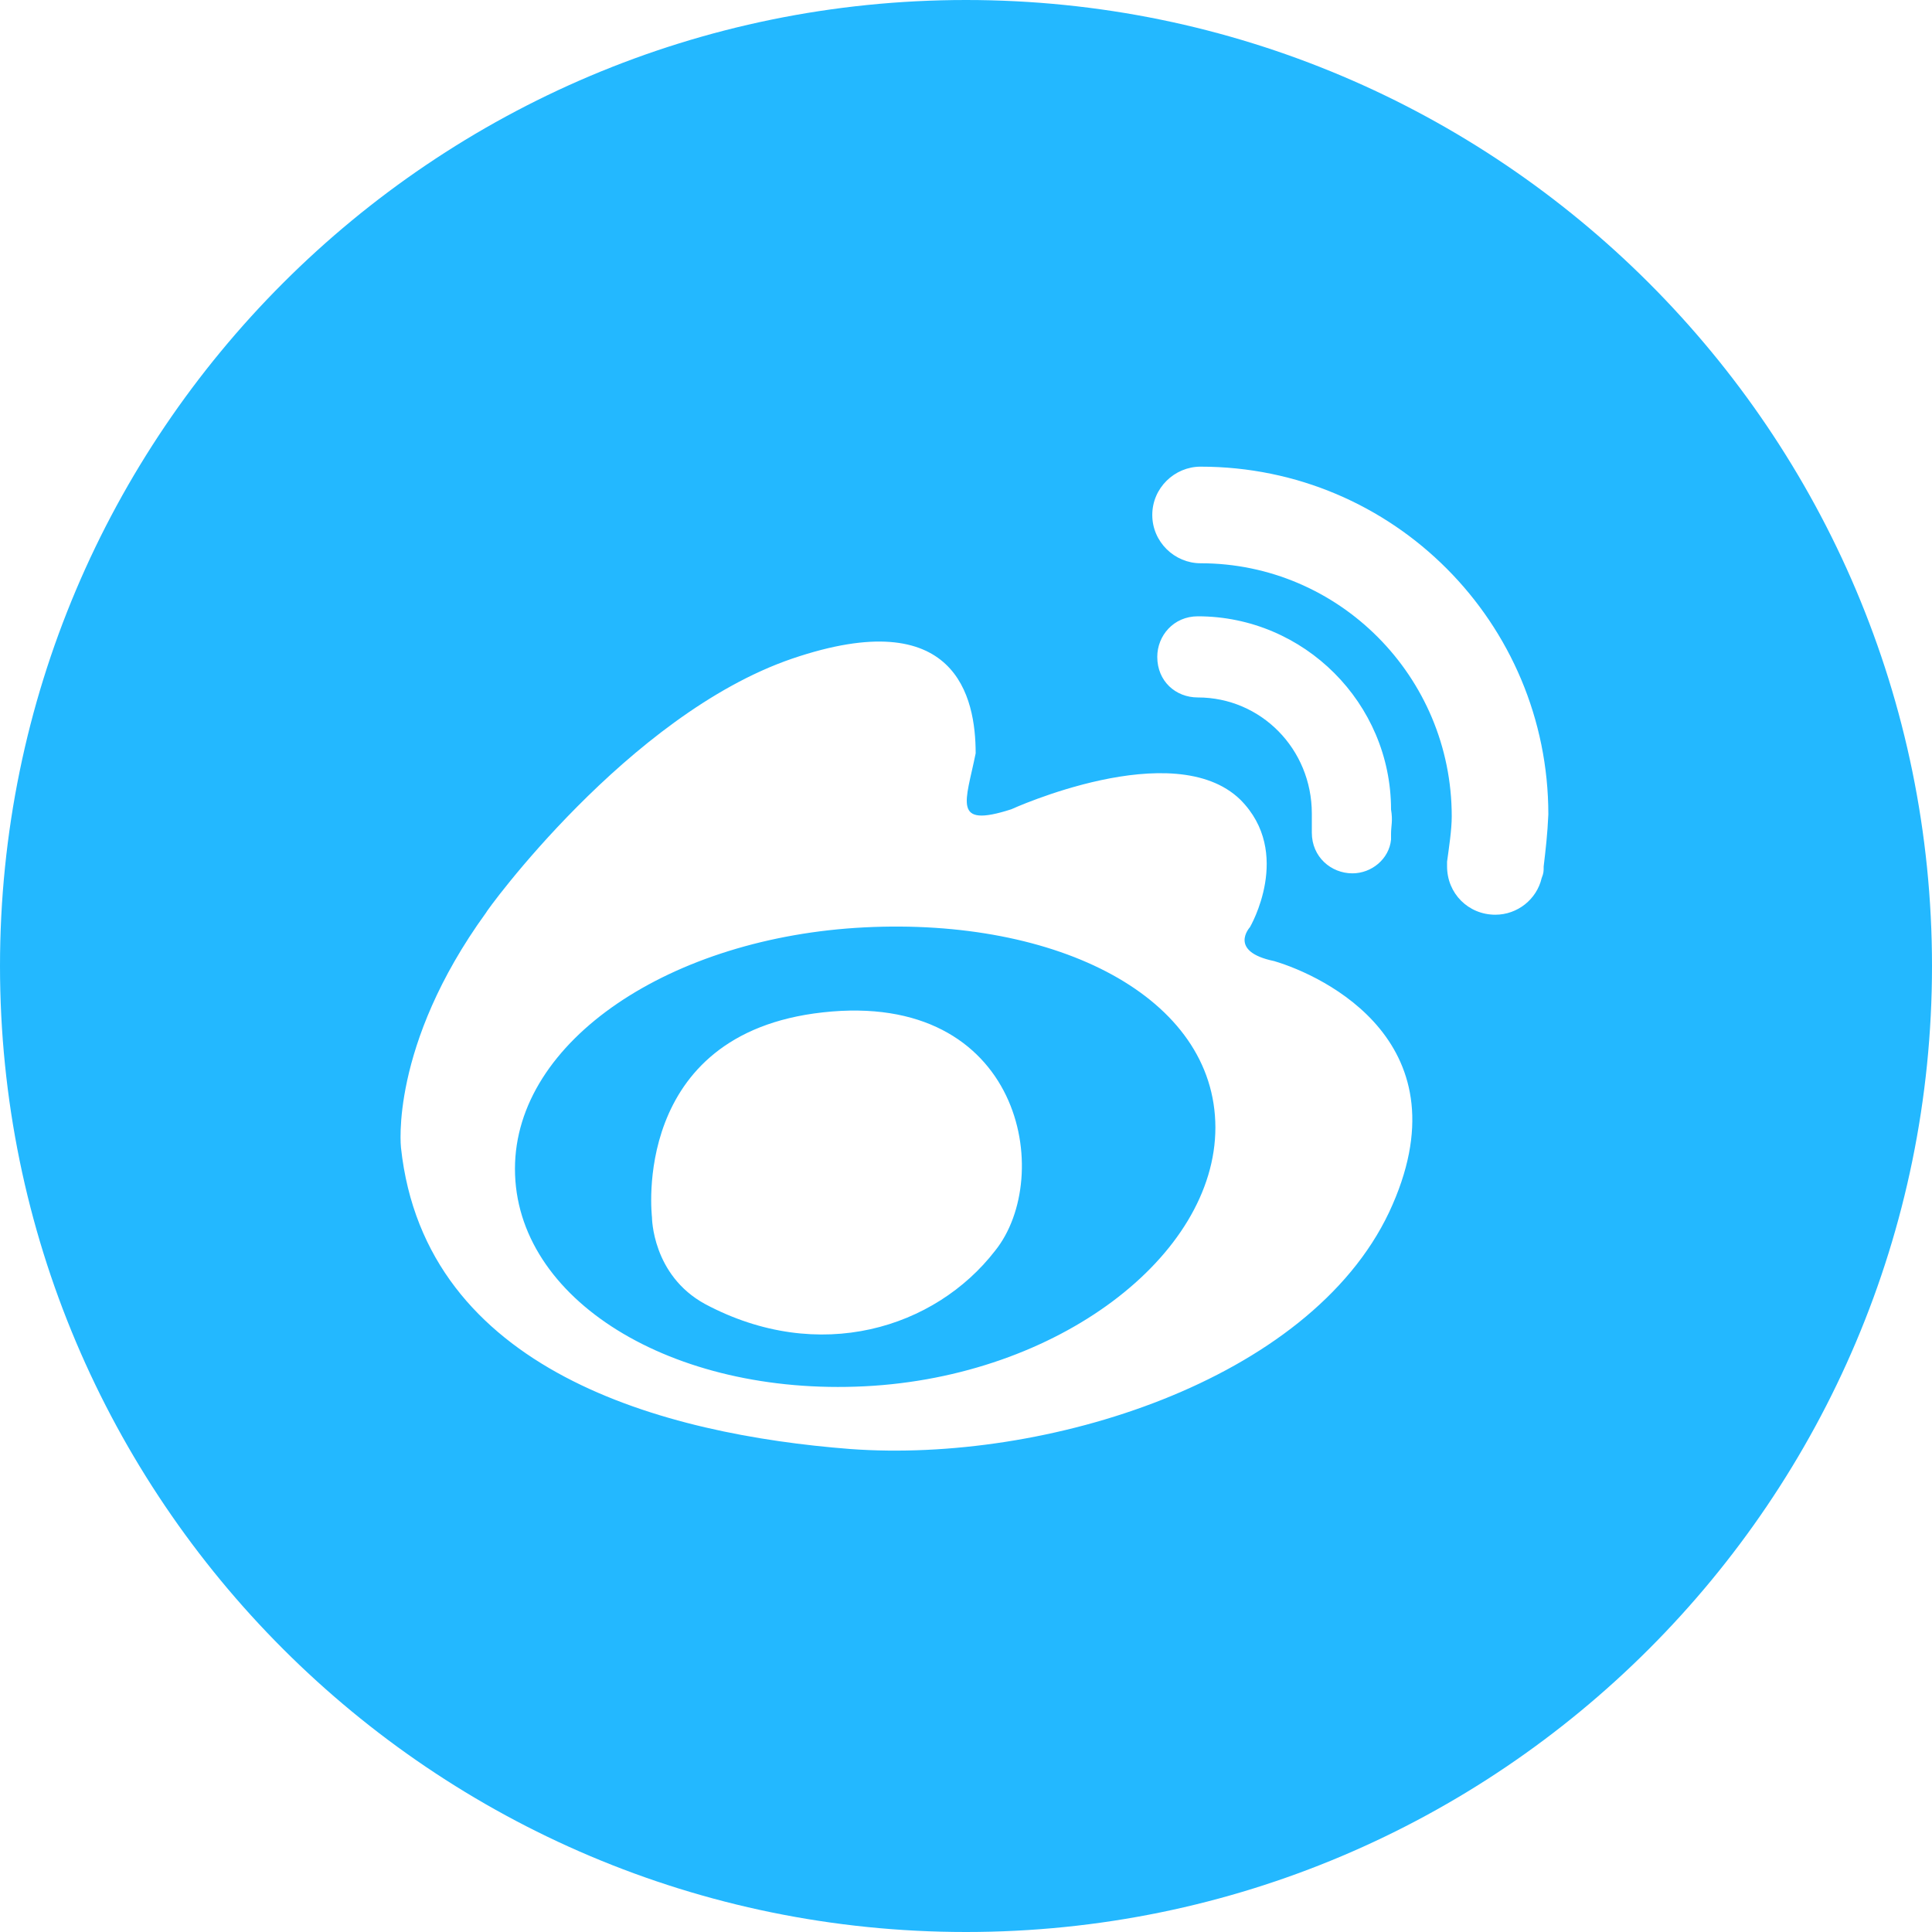 <?xml version="1.0" encoding="UTF-8"?>
<svg xmlns="http://www.w3.org/2000/svg" width="24" height="24" viewBox="0 0 24 24">
  <path fill="#23B8FF" fill-rule="evenodd" d="M108,0 C101.376,0 96,5.376 96,12 C96,18.624 101.376,24 108,24 C114.624,24 120,18.624 120,12 C120,5.376 114.624,0 108,0 L108,0 Z M106.741,11.52 C104.341,11.64 102.397,12.923 102.397,14.52 C102.397,16.141 104.341,17.341 106.741,17.221 C109.141,17.101 111.098,15.602 111.098,14.006 C111.096,12.384 109.139,11.4 106.741,11.52 L106.741,11.52 Z M108.36,15.539 C107.616,16.499 106.176,16.954 104.76,16.2 C104.099,15.84 104.099,15.12 104.099,15.12 C104.099,15.12 103.822,12.84 106.222,12.576 C108.696,12.301 109.104,14.616 108.36,15.539 L108.36,15.539 Z M113.256,15.059 C112.261,17.16 108.984,18.179 106.56,18 C104.256,17.821 101.28,17.04 100.981,14.256 C100.981,14.256 100.837,12.994 102.037,11.339 C102.024,11.339 103.8,8.88 105.84,8.182 C107.88,7.487 108.12,8.662 108.12,9.358 C108,9.958 107.819,10.293 108.563,10.053 C108.563,10.053 110.579,9.13 111.407,9.933 C112.068,10.594 111.527,11.518 111.527,11.518 C111.527,11.518 111.25,11.819 111.828,11.939 C112.44,12.12 114.24,12.96 113.256,15.059 L113.256,15.059 Z M110.88,8.664 C110.603,8.664 110.376,8.461 110.376,8.16 C110.376,7.896 110.579,7.656 110.88,7.656 C112.2,7.656 113.28,8.736 113.28,10.056 C113.304,10.2 113.28,10.259 113.28,10.357 L113.28,10.393 L113.28,10.43 C113.256,10.67 113.04,10.849 112.8,10.849 C112.536,10.849 112.296,10.646 112.296,10.344 L112.296,10.286 L112.296,10.107 C112.296,9.301 111.661,8.664 110.88,8.664 L110.88,8.664 Z M115.176,10.763 C115.176,10.824 115.176,10.847 115.151,10.908 C115.09,11.172 114.85,11.363 114.576,11.363 C114.24,11.363 113.976,11.099 113.976,10.763 L113.976,10.704 C114,10.526 114.034,10.308 114.034,10.141 C114.034,8.402 112.631,6.997 110.914,6.997 C110.591,6.997 110.314,6.732 110.314,6.397 C110.314,6.061 110.591,5.797 110.914,5.797 C113.314,5.797 115.234,7.741 115.234,10.117 C115.224,10.357 115.2,10.56 115.176,10.763 L115.176,10.763 Z" transform="translate(-96)"/>
</svg>
